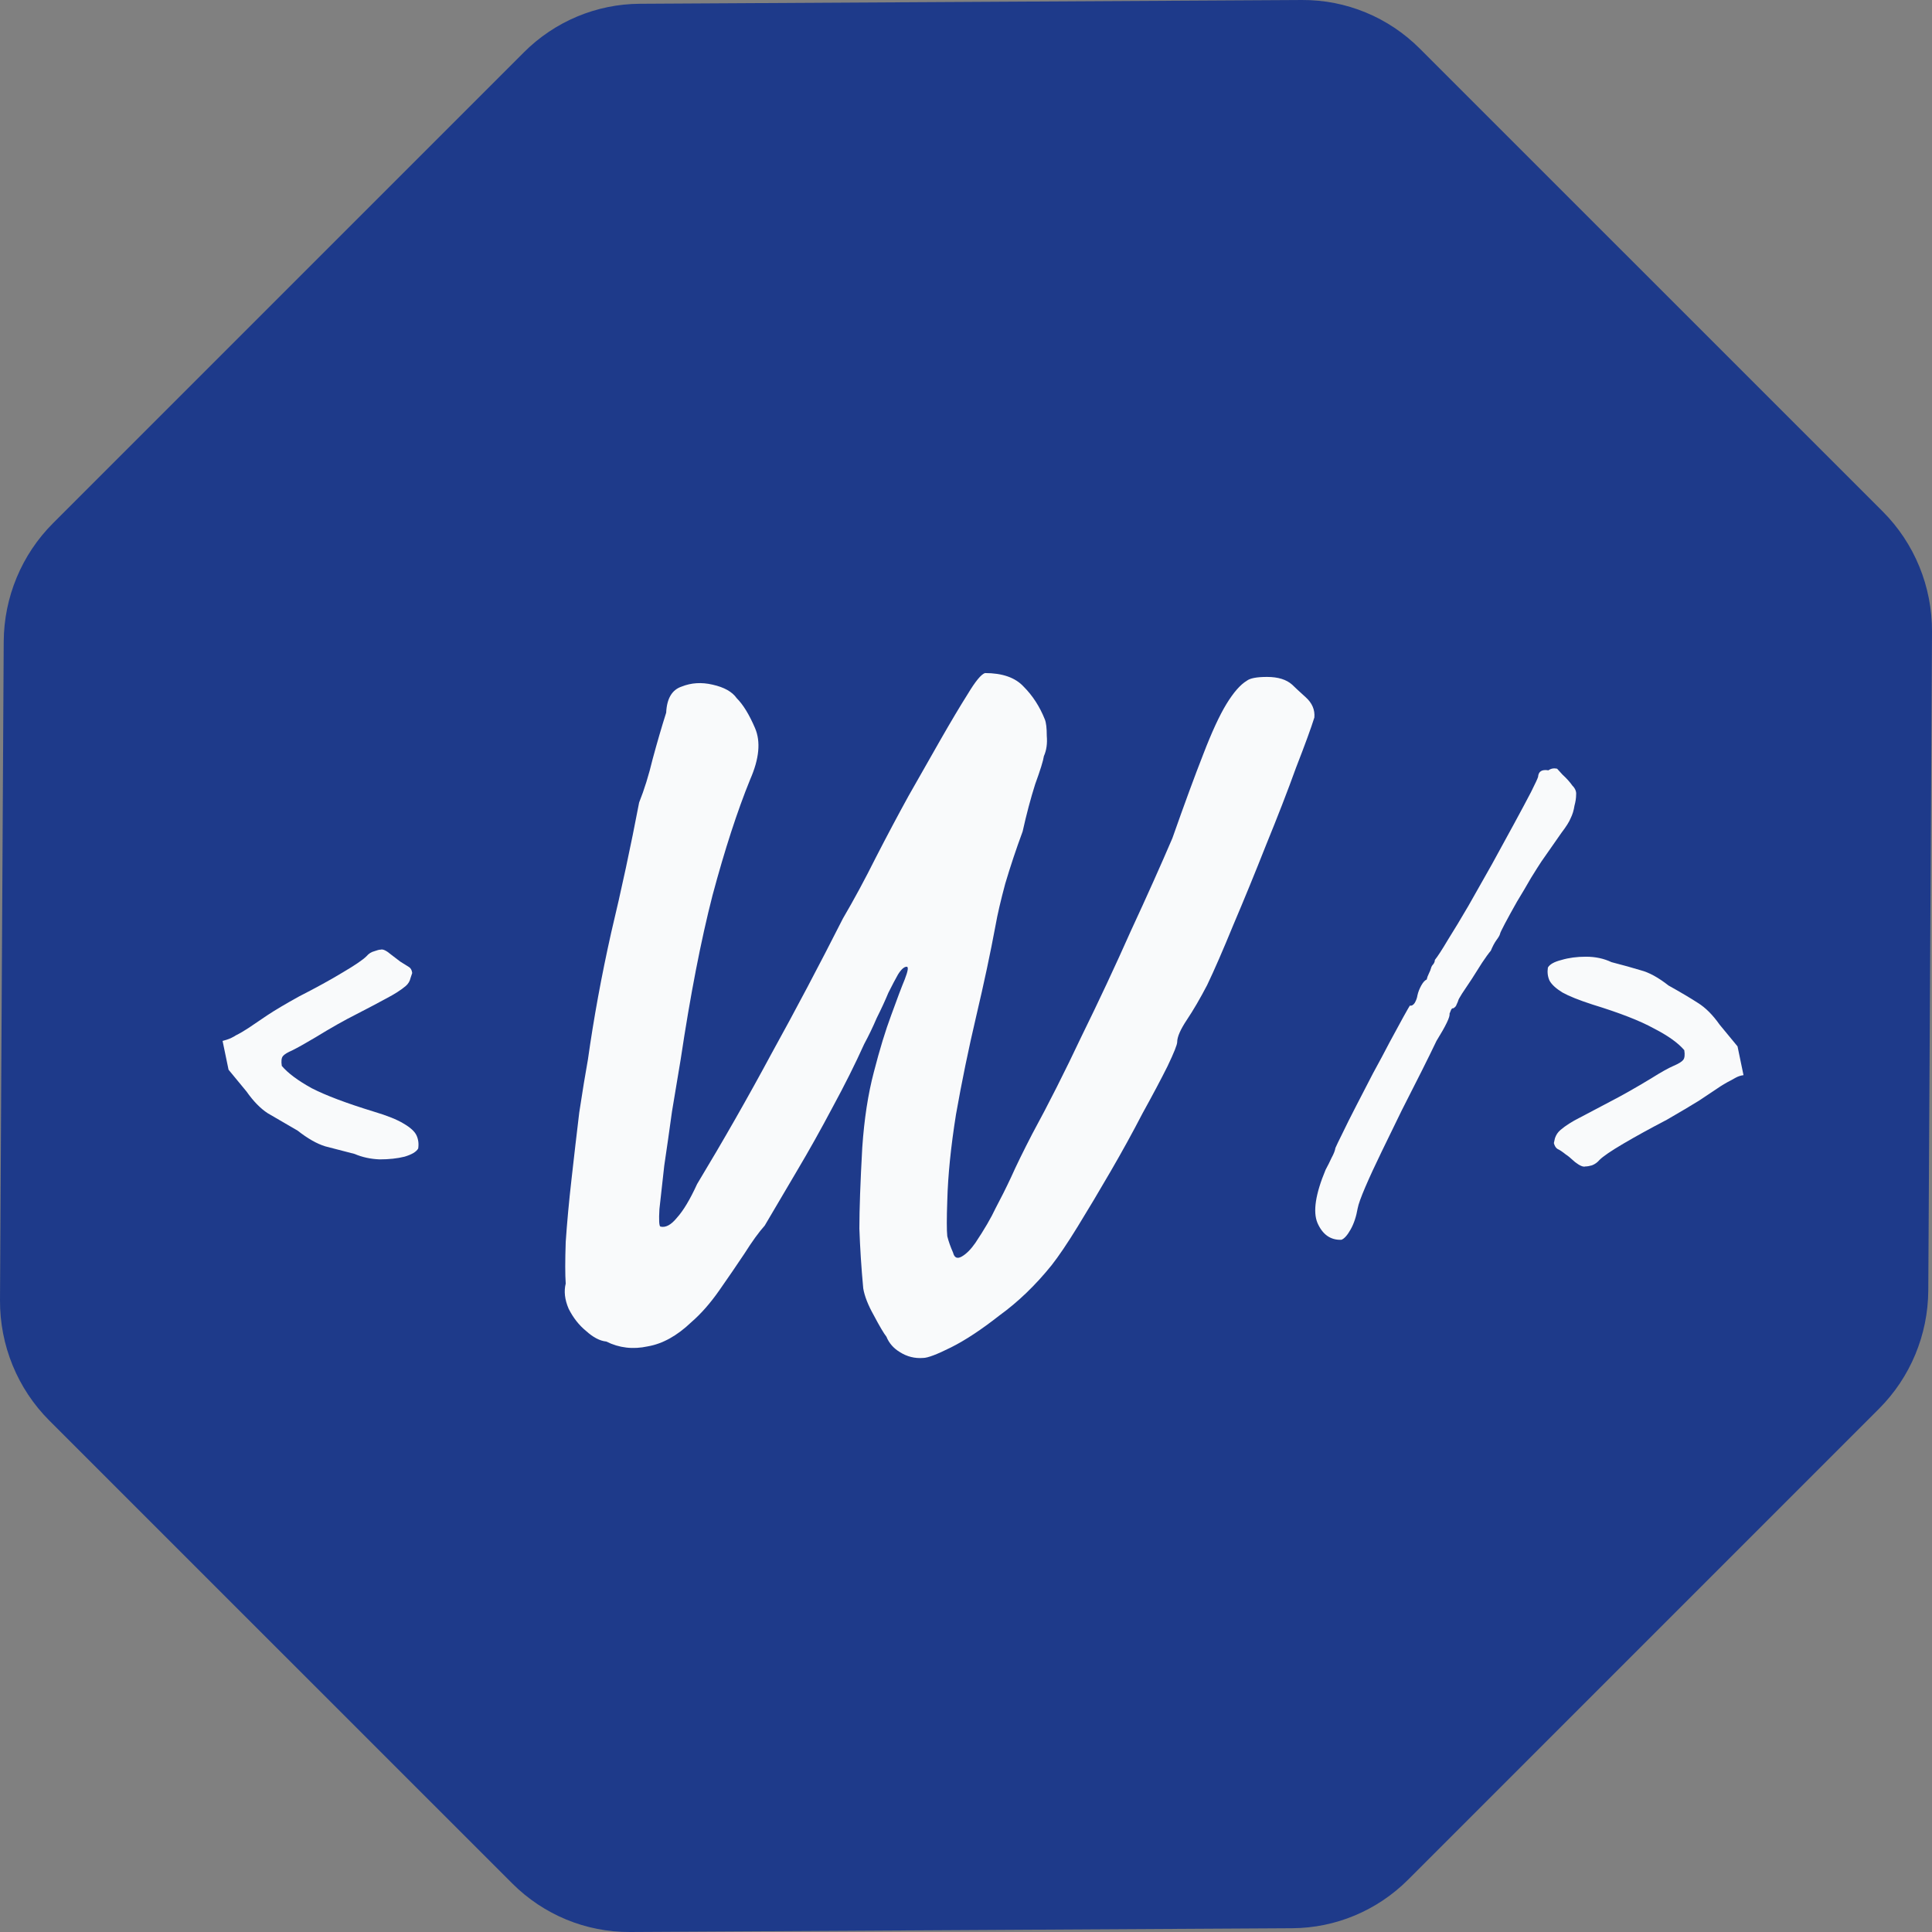 <svg width="64" height="64" viewBox="0 0 64 64" fill="none" xmlns="http://www.w3.org/2000/svg">
<rect x="0" y="0" width="64" height="64" fill="#808080" stroke="none"/>
<g style="mix-blend-mode:darken">
<path d="M17.356 1.732C18.378 0.71 19.755 0.133 21.192 0.125L43.131 8.81236e-05C44.59 -0.008 45.992 0.57 47.029 1.607L62.367 16.943C63.42 17.996 64.008 19.433 64 20.93L63.877 42.743C63.869 44.219 63.282 45.63 62.244 46.667L46.644 62.268C45.622 63.29 44.245 63.867 42.808 63.875L20.869 64C19.41 64.008 18.008 63.43 16.971 62.393L1.633 47.057C0.58 46.004 -0.008 44.567 8.91349e-05 43.069L0.123 21.256C0.131 19.781 0.718 18.37 1.756 17.333L17.356 1.732Z" fill="#1E3A8A"/>
</g>
<path d="M30.58 44.984C30.303 45.005 30.047 44.941 29.812 44.792C29.599 44.664 29.45 44.493 29.364 44.28C29.279 44.173 29.14 43.939 28.948 43.576C28.756 43.235 28.639 42.936 28.596 42.68C28.532 41.997 28.49 41.336 28.468 40.696C28.468 40.056 28.5 39.16 28.564 38.008C28.628 37.069 28.756 36.237 28.948 35.512C29.14 34.765 29.332 34.136 29.524 33.624C29.716 33.091 29.866 32.696 29.972 32.44C30.079 32.163 30.1 32.024 30.036 32.024C29.951 32.024 29.855 32.109 29.748 32.28C29.663 32.429 29.556 32.632 29.428 32.888C29.322 33.144 29.194 33.421 29.044 33.72C28.916 34.019 28.778 34.307 28.628 34.584C28.33 35.245 27.978 35.949 27.572 36.696C27.188 37.421 26.794 38.125 26.388 38.808C25.983 39.491 25.631 40.088 25.332 40.6C25.14 40.813 24.916 41.123 24.66 41.528C24.404 41.912 24.127 42.317 23.828 42.744C23.53 43.171 23.22 43.523 22.9 43.8C22.431 44.248 21.951 44.515 21.46 44.6C20.97 44.707 20.511 44.653 20.084 44.44C19.871 44.419 19.647 44.301 19.412 44.088C19.178 43.896 18.986 43.651 18.836 43.352C18.708 43.053 18.676 42.776 18.74 42.52C18.719 42.221 18.719 41.763 18.74 41.144C18.783 40.504 18.847 39.811 18.932 39.064C19.018 38.296 19.103 37.56 19.188 36.856C19.295 36.152 19.391 35.565 19.476 35.096C19.668 33.731 19.924 32.333 20.244 30.904C20.586 29.475 20.895 28.035 21.172 26.584C21.343 26.157 21.492 25.677 21.62 25.144C21.77 24.589 21.919 24.077 22.068 23.608C22.09 23.139 22.26 22.851 22.58 22.744C22.9 22.616 23.242 22.595 23.604 22.68C23.988 22.765 24.255 22.915 24.404 23.128C24.618 23.341 24.82 23.672 25.012 24.12C25.204 24.568 25.151 25.133 24.852 25.816C24.426 26.861 24.01 28.141 23.604 29.656C23.22 31.149 22.868 32.963 22.548 35.096C22.463 35.608 22.367 36.184 22.26 36.824C22.175 37.443 22.09 38.04 22.004 38.616C21.94 39.192 21.887 39.672 21.844 40.056C21.823 40.419 21.834 40.611 21.876 40.632C22.047 40.675 22.228 40.579 22.42 40.344C22.634 40.109 22.858 39.736 23.092 39.224C23.967 37.773 24.788 36.333 25.556 34.904C26.346 33.475 27.135 31.981 27.924 30.424C28.287 29.805 28.65 29.133 29.012 28.408C29.396 27.661 29.759 26.979 30.1 26.36C30.463 25.72 30.815 25.101 31.156 24.504C31.498 23.907 31.796 23.405 32.052 23C32.308 22.573 32.5 22.339 32.628 22.296C33.204 22.296 33.631 22.445 33.908 22.744C34.207 23.043 34.442 23.405 34.612 23.832C34.655 23.939 34.676 24.12 34.676 24.376C34.698 24.632 34.666 24.856 34.58 25.048C34.559 25.197 34.463 25.507 34.292 25.976C34.143 26.445 34.004 26.968 33.876 27.544C33.663 28.12 33.471 28.696 33.3 29.272C33.151 29.827 33.044 30.285 32.98 30.648C32.81 31.565 32.596 32.568 32.34 33.656C32.084 34.744 31.86 35.832 31.668 36.92C31.498 37.987 31.402 38.936 31.38 39.768C31.359 40.365 31.359 40.76 31.38 40.952C31.423 41.123 31.487 41.304 31.572 41.496C31.615 41.667 31.711 41.709 31.86 41.624C32.01 41.539 32.159 41.389 32.308 41.176C32.607 40.728 32.831 40.344 32.98 40.024C33.151 39.704 33.322 39.363 33.492 39C33.663 38.616 33.898 38.136 34.196 37.56C34.73 36.579 35.274 35.501 35.828 34.328C36.404 33.155 36.948 31.992 37.46 30.84C37.994 29.688 38.452 28.664 38.836 27.768C39.242 26.616 39.583 25.688 39.86 24.984C40.138 24.259 40.394 23.704 40.628 23.32C40.863 22.936 41.087 22.68 41.3 22.552C41.407 22.467 41.631 22.424 41.972 22.424C42.335 22.424 42.612 22.509 42.804 22.68C42.89 22.765 43.039 22.904 43.252 23.096C43.466 23.288 43.562 23.512 43.54 23.768C43.434 24.109 43.231 24.664 42.932 25.432C42.655 26.2 42.324 27.053 41.94 27.992C41.578 28.909 41.215 29.795 40.852 30.648C40.511 31.48 40.223 32.141 39.988 32.632C39.754 33.08 39.53 33.464 39.316 33.784C39.103 34.104 38.996 34.349 38.996 34.52C38.996 34.605 38.89 34.872 38.676 35.32C38.463 35.747 38.186 36.269 37.844 36.888C37.524 37.507 37.172 38.147 36.788 38.808C36.404 39.469 36.042 40.077 35.7 40.632C35.359 41.187 35.071 41.613 34.836 41.912C34.303 42.573 33.727 43.128 33.108 43.576C32.511 44.045 31.978 44.397 31.508 44.632C31.039 44.867 30.73 44.984 30.58 44.984Z" fill="#F9FAFB"/>
<path d="M44.435 41.07C44.075 41.082 43.811 40.896 43.643 40.512C43.487 40.14 43.577 39.552 43.913 38.748C43.985 38.616 44.051 38.484 44.111 38.352C44.183 38.22 44.225 38.112 44.237 38.028C44.273 37.944 44.351 37.782 44.471 37.542C44.591 37.29 44.741 36.99 44.921 36.642C45.101 36.294 45.287 35.934 45.479 35.562C45.683 35.19 45.869 34.842 46.037 34.518C46.217 34.182 46.367 33.906 46.487 33.69C46.607 33.474 46.679 33.348 46.703 33.312C46.763 33.324 46.817 33.294 46.865 33.222C46.913 33.138 46.943 33.054 46.955 32.97C46.979 32.862 47.021 32.754 47.081 32.646C47.141 32.538 47.201 32.472 47.261 32.448C47.273 32.388 47.297 32.322 47.333 32.25C47.369 32.178 47.393 32.118 47.405 32.07C47.417 32.022 47.441 31.98 47.477 31.944C47.513 31.896 47.531 31.848 47.531 31.8C47.627 31.68 47.771 31.458 47.963 31.134C48.167 30.81 48.395 30.432 48.647 30C48.899 29.556 49.157 29.1 49.421 28.632C49.685 28.152 49.931 27.702 50.159 27.282C50.387 26.862 50.573 26.514 50.717 26.238C50.861 25.95 50.939 25.782 50.951 25.734C50.963 25.554 51.077 25.482 51.293 25.518C51.377 25.458 51.473 25.44 51.581 25.464C51.581 25.464 51.641 25.53 51.761 25.662C51.893 25.782 52.001 25.902 52.085 26.022C52.181 26.118 52.223 26.22 52.211 26.328C52.211 26.436 52.193 26.556 52.157 26.688C52.133 26.844 52.091 26.982 52.031 27.102C51.983 27.222 51.881 27.384 51.725 27.588C51.581 27.792 51.359 28.11 51.059 28.542C50.987 28.65 50.873 28.83 50.717 29.082C50.573 29.334 50.417 29.598 50.249 29.874C50.093 30.15 49.961 30.39 49.853 30.594C49.745 30.798 49.691 30.912 49.691 30.936C49.679 30.984 49.637 31.056 49.565 31.152C49.505 31.236 49.445 31.35 49.385 31.494C49.313 31.578 49.217 31.71 49.097 31.89C48.989 32.058 48.875 32.238 48.755 32.43C48.635 32.61 48.527 32.772 48.431 32.916C48.347 33.048 48.305 33.126 48.305 33.15C48.293 33.186 48.275 33.228 48.251 33.276C48.239 33.324 48.203 33.366 48.143 33.402C48.107 33.39 48.077 33.42 48.053 33.492C48.029 33.552 48.017 33.582 48.017 33.582C48.041 33.678 47.897 33.978 47.585 34.482C47.465 34.734 47.303 35.064 47.099 35.472C46.895 35.88 46.673 36.318 46.433 36.786C46.205 37.254 45.983 37.71 45.767 38.154C45.551 38.598 45.371 38.988 45.227 39.324C45.083 39.66 44.999 39.894 44.975 40.026C44.927 40.302 44.849 40.536 44.741 40.728C44.633 40.92 44.531 41.034 44.435 41.07ZM52.518 38.64C52.446 38.664 52.332 38.616 52.176 38.496C52.032 38.364 51.93 38.28 51.87 38.244C51.75 38.148 51.66 38.088 51.6 38.064C51.54 38.028 51.498 37.962 51.474 37.866C51.474 37.866 51.486 37.812 51.51 37.704C51.546 37.596 51.606 37.506 51.69 37.434C51.858 37.29 52.074 37.152 52.338 37.02C52.614 36.876 52.944 36.702 53.328 36.498C53.724 36.294 54.18 36.036 54.696 35.724C55.02 35.52 55.266 35.382 55.434 35.31C55.602 35.238 55.71 35.172 55.758 35.112C55.806 35.052 55.818 34.944 55.794 34.788C55.59 34.548 55.254 34.308 54.786 34.068C54.33 33.816 53.652 33.552 52.752 33.276C52.308 33.132 51.978 33 51.762 32.88C51.546 32.748 51.402 32.616 51.33 32.484C51.27 32.352 51.252 32.208 51.276 32.052C51.336 31.944 51.486 31.86 51.726 31.8C51.966 31.728 52.236 31.692 52.536 31.692C52.848 31.692 53.13 31.752 53.382 31.872C53.754 31.968 54.078 32.058 54.354 32.142C54.63 32.214 54.936 32.382 55.272 32.646C55.68 32.874 56.004 33.066 56.244 33.222C56.496 33.378 56.736 33.618 56.964 33.942L57.558 34.662L57.756 35.616C57.66 35.628 57.57 35.658 57.486 35.706C57.402 35.754 57.348 35.784 57.324 35.796C57.18 35.868 57.03 35.958 56.874 36.066C56.73 36.162 56.532 36.294 56.28 36.462C56.028 36.618 55.674 36.828 55.218 37.092C54.666 37.38 54.186 37.644 53.778 37.884C53.37 38.124 53.106 38.304 52.986 38.424C52.914 38.508 52.83 38.568 52.734 38.604C52.65 38.628 52.578 38.64 52.518 38.64Z" fill="#F9FAFB"/>
<path d="M11.747 38.226C11.375 38.13 11.051 38.046 10.775 37.974C10.499 37.89 10.193 37.716 9.857 37.452C9.449 37.212 9.119 37.02 8.867 36.876C8.627 36.72 8.393 36.48 8.165 36.156L7.571 35.436L7.373 34.482C7.469 34.458 7.559 34.428 7.643 34.392C7.739 34.344 7.793 34.314 7.805 34.302C7.949 34.23 8.093 34.146 8.237 34.05C8.393 33.942 8.597 33.804 8.849 33.636C9.101 33.468 9.455 33.258 9.911 33.006C10.475 32.718 10.955 32.454 11.351 32.214C11.759 31.974 12.023 31.794 12.143 31.674C12.215 31.59 12.299 31.536 12.395 31.512C12.491 31.476 12.563 31.458 12.611 31.458C12.683 31.434 12.797 31.488 12.953 31.62C13.109 31.74 13.211 31.818 13.259 31.854C13.391 31.938 13.487 31.998 13.547 32.034C13.607 32.07 13.643 32.136 13.655 32.232C13.655 32.232 13.637 32.286 13.601 32.394C13.577 32.502 13.523 32.592 13.439 32.664C13.283 32.796 13.067 32.934 12.791 33.078C12.527 33.222 12.197 33.396 11.801 33.6C11.417 33.792 10.961 34.05 10.433 34.374C10.109 34.566 9.863 34.704 9.695 34.788C9.527 34.86 9.419 34.926 9.371 34.986C9.323 35.046 9.311 35.154 9.335 35.31C9.539 35.55 9.869 35.796 10.325 36.048C10.793 36.288 11.477 36.546 12.377 36.822C12.821 36.954 13.151 37.086 13.367 37.218C13.595 37.35 13.739 37.482 13.799 37.614C13.859 37.746 13.877 37.89 13.853 38.046C13.793 38.154 13.643 38.244 13.403 38.316C13.163 38.376 12.887 38.406 12.575 38.406C12.275 38.394 11.999 38.334 11.747 38.226Z" fill="#F9FAFB"/>
</svg>
